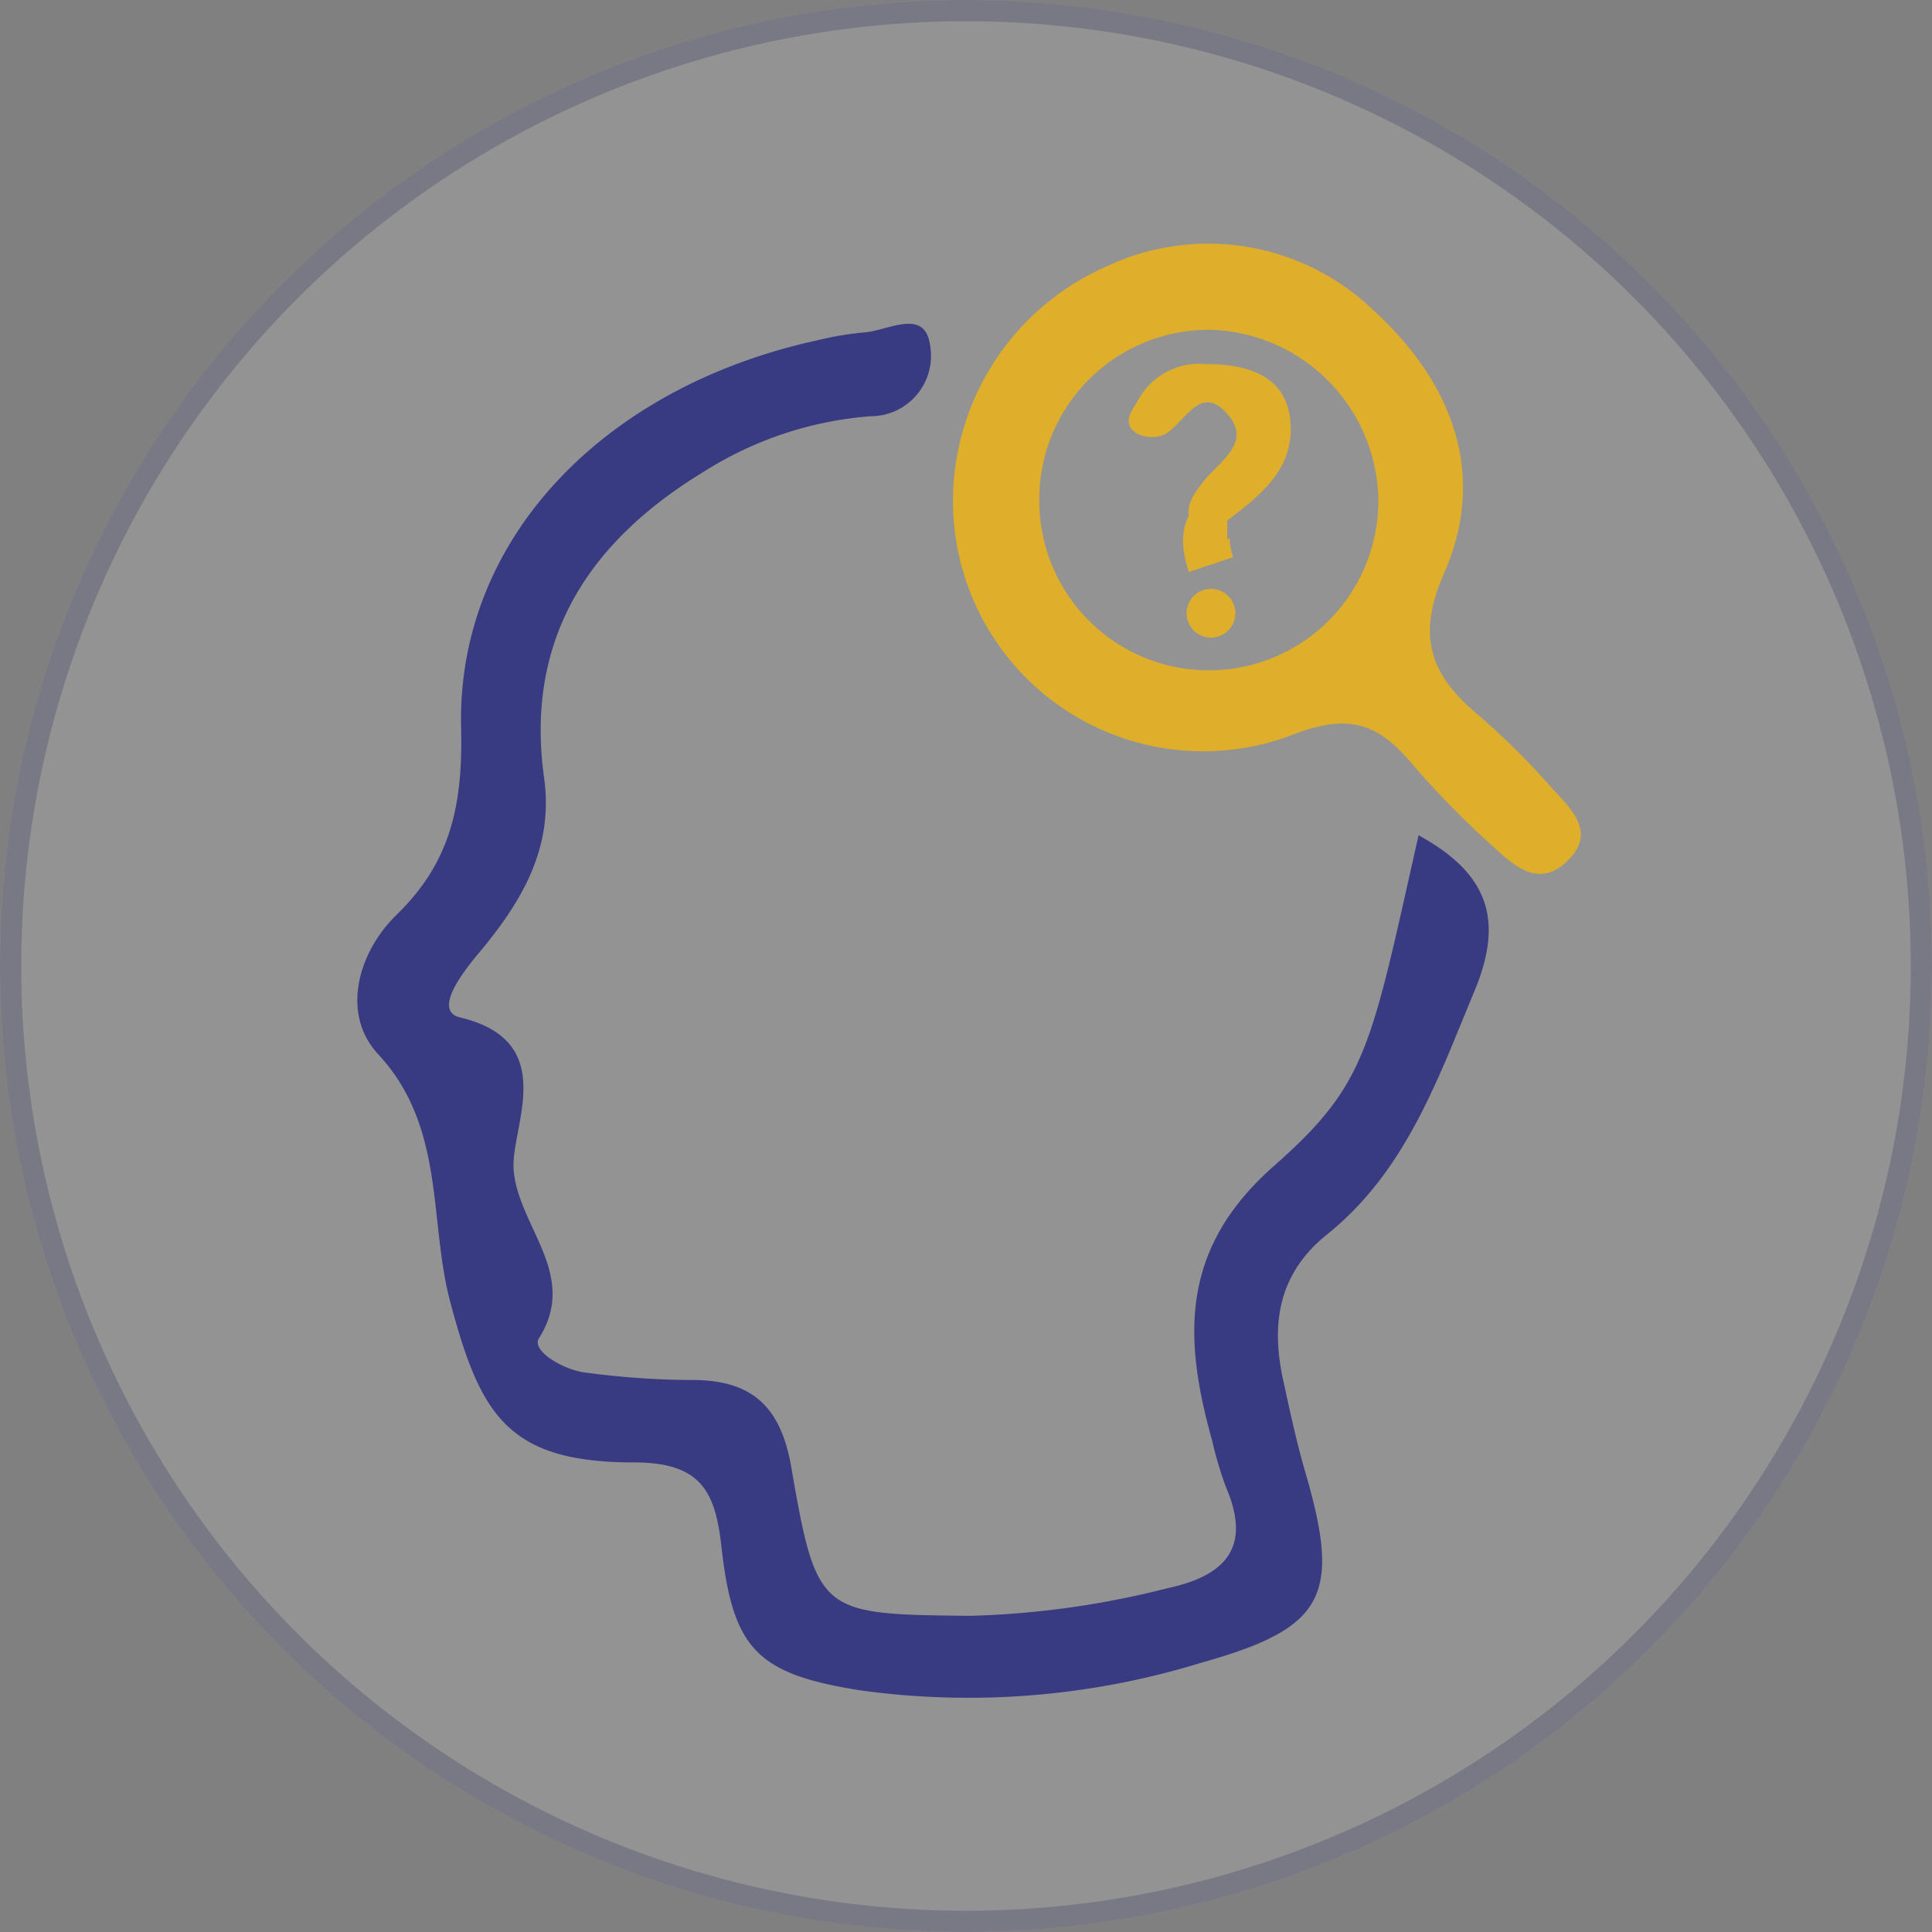 <svg xmlns="http://www.w3.org/2000/svg" width="91" height="91" viewBox="0 0 91 91">
  <rect x="0" y="0" width="91" height="91" fill="#808080" stroke="none"/>
  <g id="psychiatrist" transform="translate(-945 -559)">
    <g id="Ellipse_25" data-name="Ellipse 25" transform="translate(945 559)" fill="#fff" stroke="#4c4f9b" stroke-width="1" opacity="0.15">
      <circle cx="45.5" cy="45.5" r="45.5" stroke="none"/>
      <circle cx="45.5" cy="45.5" r="45" fill="none"/>
    </g>
    <g id="Group_16" data-name="Group 16" transform="translate(171.864 434.713)" opacity="0.7">
      <g id="Group_15" data-name="Group 15" transform="translate(789.967 135.785)">
        <path id="Path_98" data-name="Path 98" d="M839.953,164.781c3.331,1.825,4.008,4.024,2.637,7.325-1.75,4.215-3.249,8.507-6.957,11.484-2.264,1.818-2.64,4.164-2.067,6.809.321,1.479.637,2.964,1.061,4.415,1.7,5.824.875,7.318-4.906,8.94a37.236,37.236,0,0,1-16.079,1.3c-4.837-.771-5.989-1.923-6.528-6.787-.291-2.617-.992-3.945-4.116-3.947-5.942,0-7.239-2.222-8.659-7.576-1.018-3.839-.208-8.226-3.394-11.655-1.761-1.9-.948-4.8.881-6.574,2.594-2.521,3.112-5.273,3.029-8.808-.209-8.827,6.664-16.022,16.732-18.229a14.8,14.8,0,0,1,2.233-.38c1.121-.069,2.881-1.192,3.124.605a2.845,2.845,0,0,1-2.812,3.341,17.085,17.085,0,0,0-7.826,2.6c-5.38,3.261-8.461,7.845-7.542,14.438.462,3.322-1.079,5.858-3.061,8.228-.807.964-2.176,2.746-.891,3.053,4.716,1.126,2.384,5.147,2.515,7.139.178,2.682,3.1,4.963,1.193,7.972-.372.586,1.166,1.5,2.207,1.616a38.655,38.655,0,0,0,4.88.348c2.863-.034,4.288,1.151,4.8,4.109,1.2,6.95,1.372,6.917,8.381,7a41.909,41.909,0,0,0,9.33-1.3c2.721-.585,3.991-1.9,2.763-4.763a17.3,17.3,0,0,1-.647-2.177c-1.354-4.835-1.533-9.045,2.913-12.956C837.554,176.465,837.687,174.816,839.953,164.781Z" transform="translate(-789.967 -136.936)" fill="#11157a"/>
        <path id="Path_99" data-name="Path 99" d="M826.622,147.979a12.077,12.077,0,0,1,7.2-11.127,11.223,11.223,0,0,1,12.675,2.119c3.618,3.333,5.321,7.629,3.256,12.319-1.358,3.084-.567,4.879,1.7,6.751a37.092,37.092,0,0,1,3.481,3.479c.855.922,1.935,1.971.7,3.248-1.356,1.4-2.547.348-3.576-.614a41.512,41.512,0,0,1-3.71-3.769c-1.6-1.93-2.939-2.576-5.719-1.493A11.787,11.787,0,0,1,826.622,147.979Zm4.065-.039a7.985,7.985,0,1,0,15.97-.129,8.14,8.14,0,0,0-7.9-7.99A7.986,7.986,0,0,0,830.687,147.94Z" transform="translate(-798.566 -135.785)" fill="#fb0"/>
        <path id="Path_100" data-name="Path 100" d="M841.119,143.174c2.117,0,3.947.664,3.949,3.063,0,2.361-2.074,3.533-3.688,4.862-.139.114-.794-.111-.935-.344-.465-.775.024-1.419.485-2.022.724-.947,2.31-1.82,1.212-3.147-1.317-1.59-2.035.335-3,.892a1.538,1.538,0,0,1-1.367-.069c-.723-.512-.1-1.14.154-1.628A3.282,3.282,0,0,1,841.119,143.174Z" transform="translate(-801.104 -137.519)" fill="#fb0"/>
      </g>
      <path id="Path_101" data-name="Path 101" d="M843.2,152.5s-1.531,0-.766,2.3" transform="translate(-12.259 -3.921)" fill="none" stroke="#fb0" stroke-miterlimit="10" stroke-width="2.2"/>
      <circle id="Ellipse_30" data-name="Ellipse 30" cx="1.148" cy="1.148" r="1.148" transform="translate(829.027 152.023)" fill="#fb0"/>
    </g>
  </g>
</svg>
